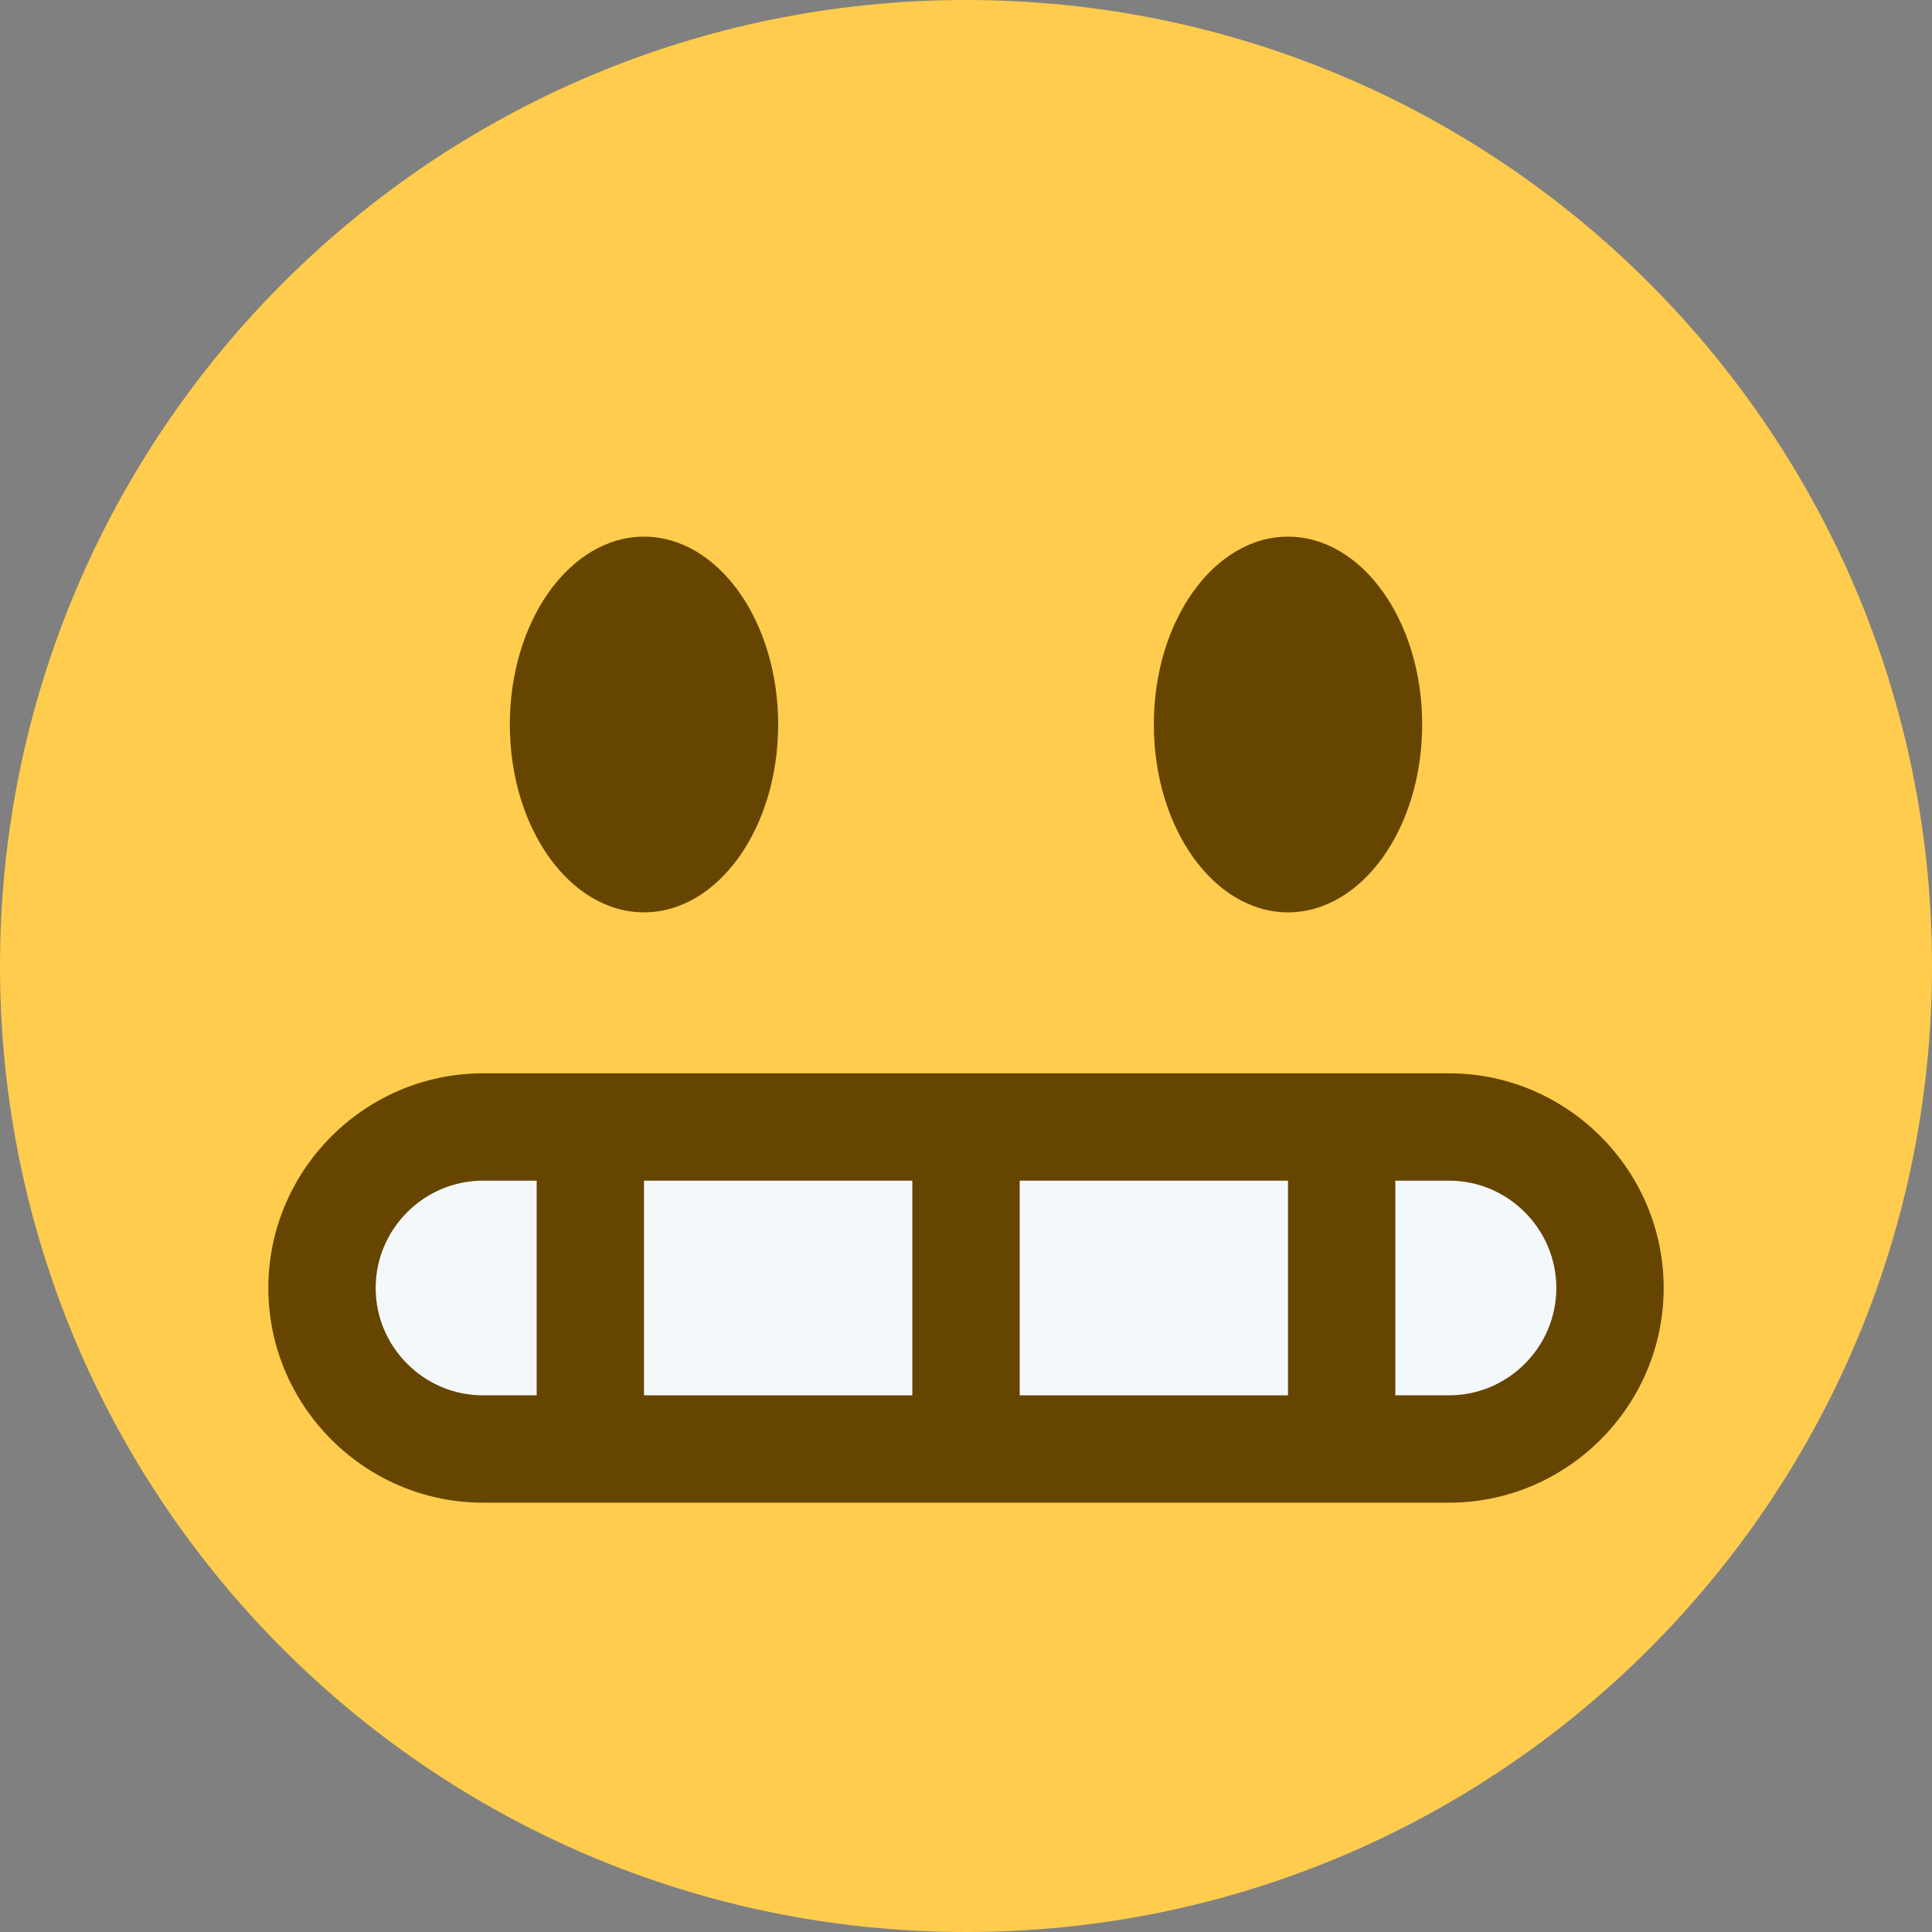 <svg xmlns="http://www.w3.org/2000/svg" viewBox="0 0 45 45" enable-background="new 0 0 45 45"><rect x="0" y="0" width="45" height="45" fill="#808080" stroke="none"/><defs><clipPath id="a"><path d="M0 36h36V0H0v36z"/></clipPath></defs><g><g><g clip-path="url(#a)" transform="matrix(1.25 0 0 -1.25 0 45)"><g><path fill="#ffcc4d" d="M36 18c0-9.94-8.06-18-18-18S0 8.06 0 18s8.06 18 18 18 18-8.06 18-18"/></g><g><path fill="#664500" d="M27 16H9c-2.2 0-4-1.8-4-4s1.8-4 4-4h18c2.2 0 4 1.8 4 4s-1.8 4-4 4"/></g><path fill="#f5f8fa" d="M24 14h-5v-4h5v4z"/><g><path fill="#f5f8fa" d="M27 14h-1v-4h1c1.1 0 2 .9 2 2s-.9 2-2 2"/></g><g><path fill="#f5f8fa" d="M9 14c-1.1 0-2-.9-2-2s.9-2 2-2h1v4H9z"/></g><path fill="#f5f8fa" d="M12 10h5v4h-5v-4z"/><g><path fill="#664500" d="M14.5 22.5c0-1.93-1.12-3.5-2.5-3.5s-2.5 1.57-2.5 3.5S10.62 26 12 26s2.5-1.57 2.5-3.5"/></g><g><path fill="#664500" d="M26.5 22.5c0-1.93-1.12-3.5-2.5-3.5s-2.5 1.57-2.5 3.5S22.62 26 24 26s2.5-1.57 2.5-3.5"/></g></g></g></g></svg>